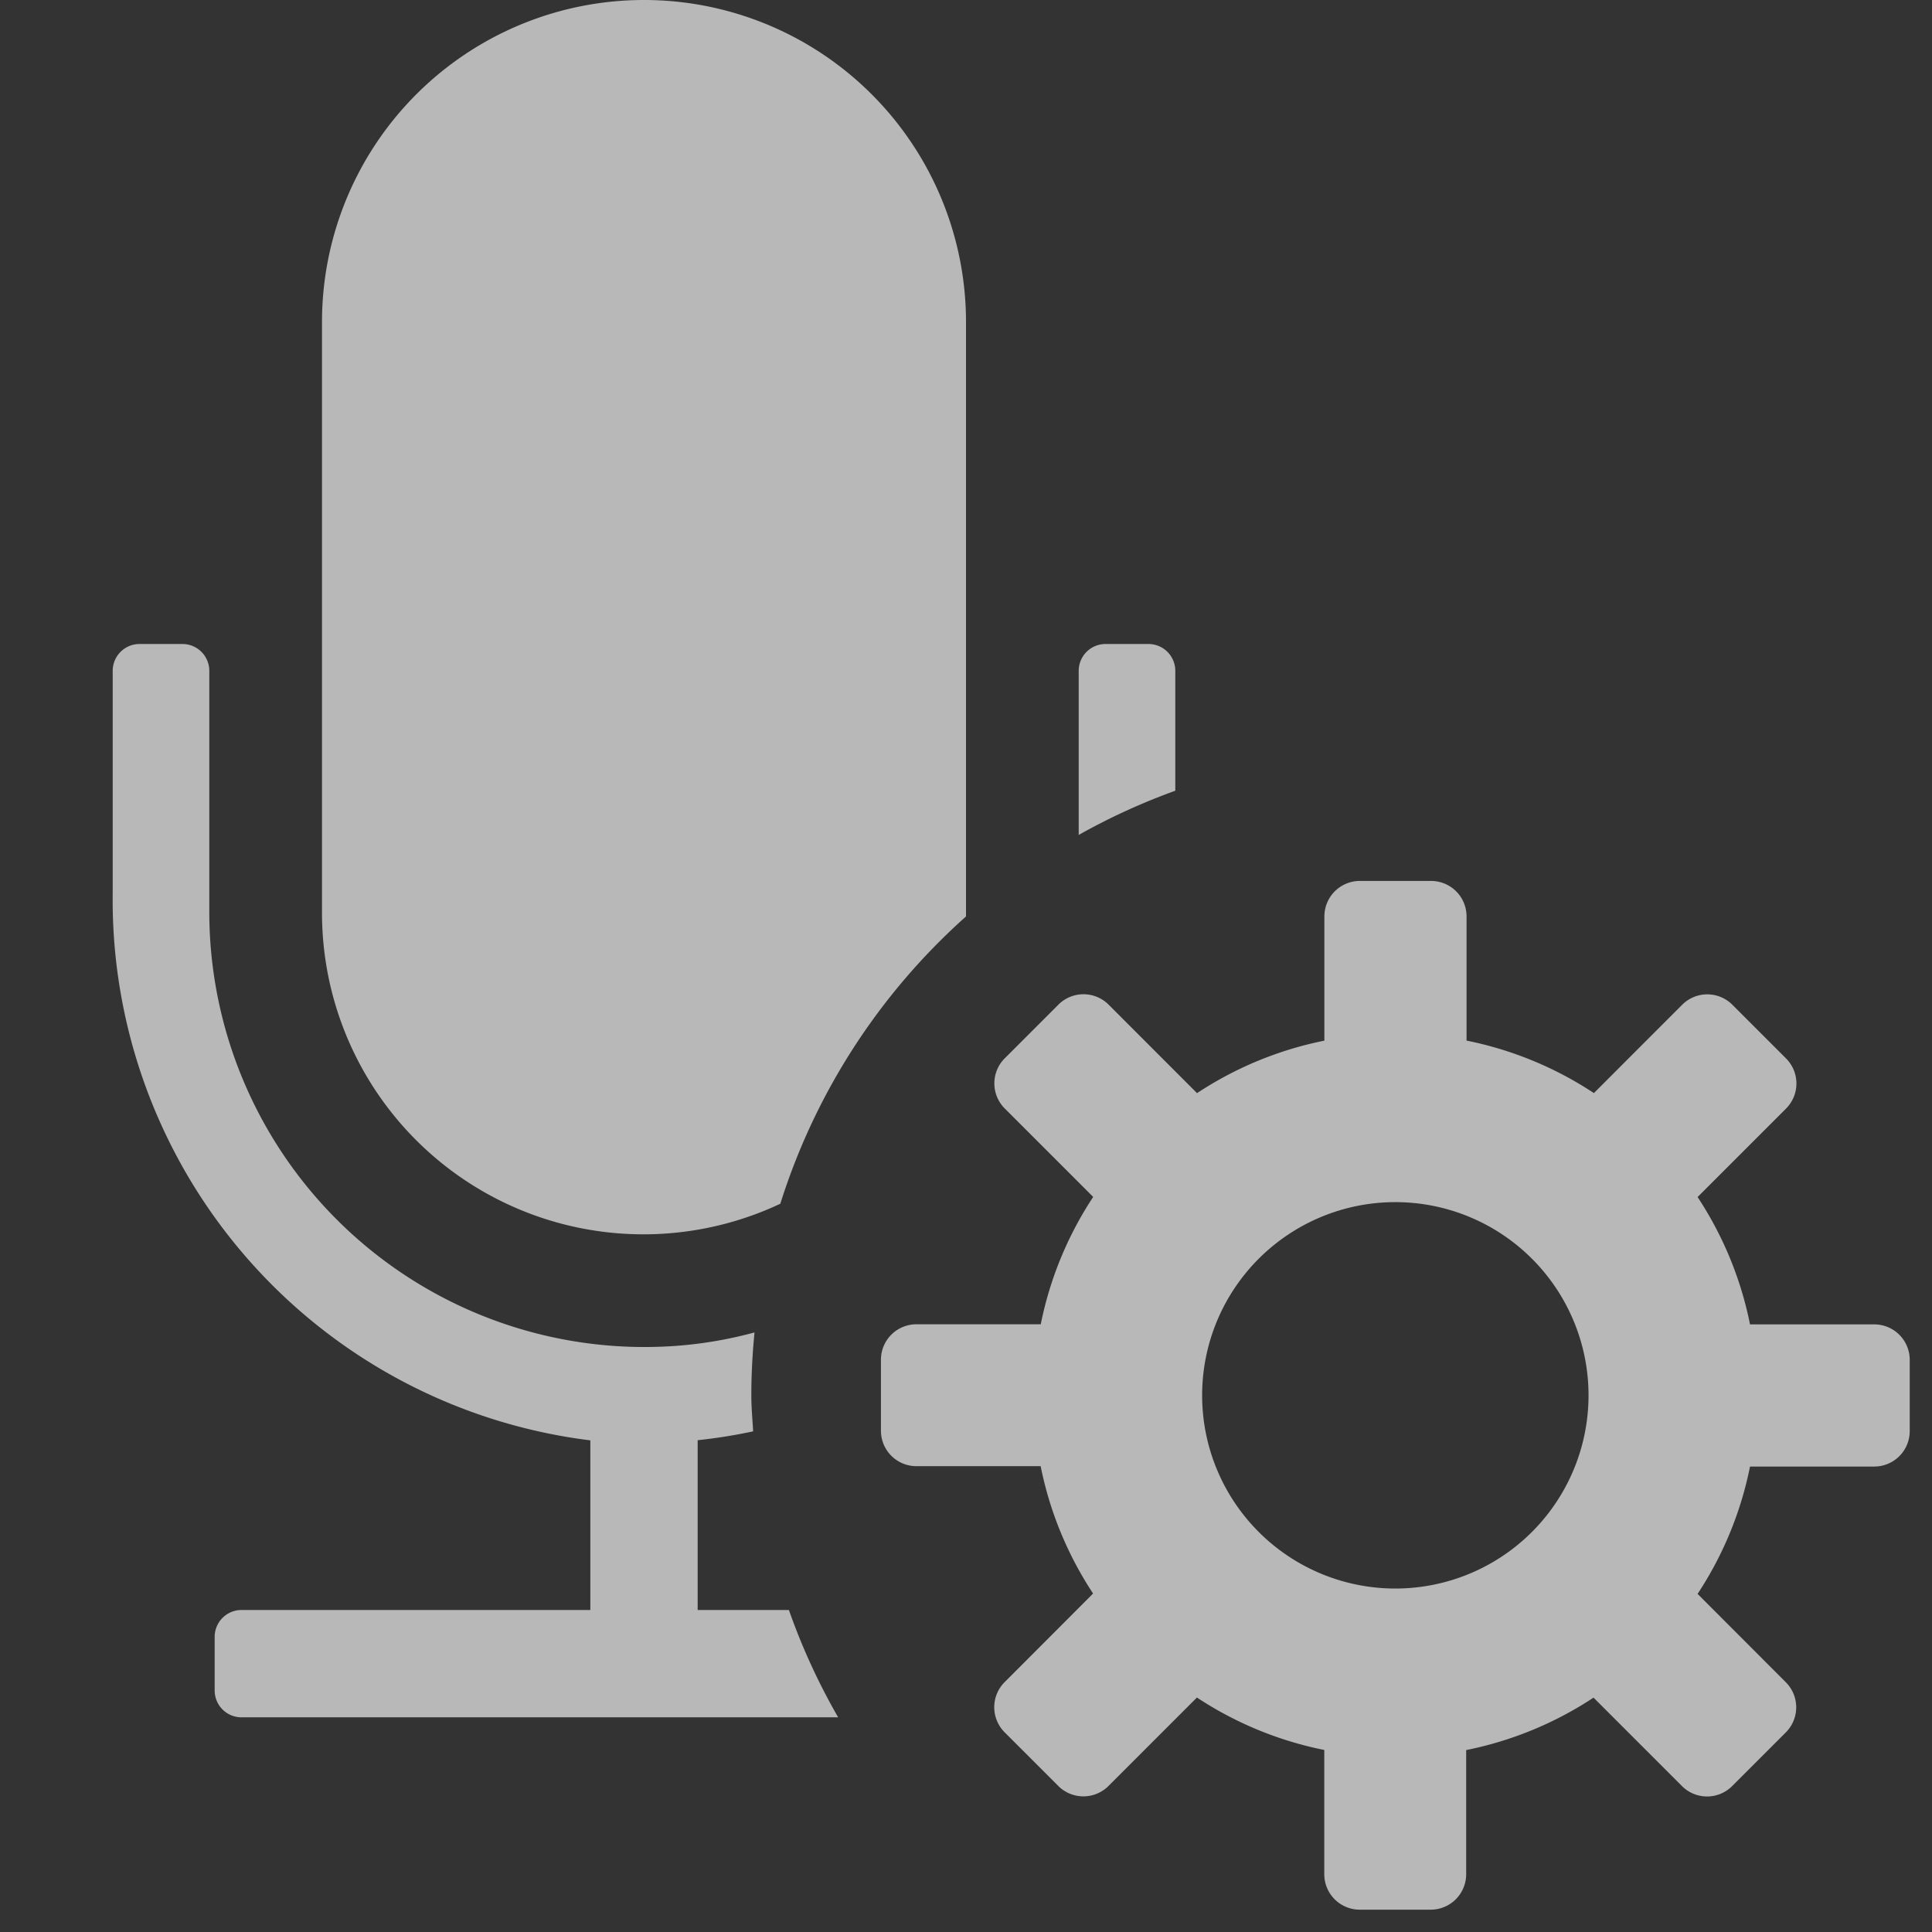<svg xmlns="http://www.w3.org/2000/svg" data-name="S_VoiceOverSettings_18_N@2x" height="36" id="S_VoiceOverSettings_18_N_2x" viewBox="0 0 36 36" width="36">
  <rect x="0" y="0" width="36" height="36" fill="#333333" stroke="none"/>
  <defs>
    <style>
	.fill {
        fill: #fff;
        fill-rule: evenodd;
        opacity: 0.65;
      }</style>
  </defs>
  <title>S_VoiceOverSettings_18_N@2x</title>
  <path class="fill" d="M34.925,24.678H32.609a6.69,6.69,0,0,0-.977-2.373l1.648-1.648a.661.661,0,0,0,0-.935l-1-1a.661.661,0,0,0-.935,0L29.7,20.368a6.693,6.693,0,0,0-2.373-.978V17.076a.661.661,0,0,0-.661-.661H25.339a.661.661,0,0,0-.661.661v2.315a6.692,6.692,0,0,0-2.373.978L20.657,18.72a.661.661,0,0,0-.935,0l-1,1a.661.661,0,0,0,0,.935l1.648,1.648a6.69,6.69,0,0,0-.977,2.373H17.076a.661.661,0,0,0-.661.661v1.322a.661.661,0,0,0,.661.661h2.315a6.69,6.69,0,0,0,.977,2.373L18.72,31.344a.661.661,0,0,0,0,.935l1,1a.661.661,0,0,0,.935,0l1.648-1.648a6.692,6.692,0,0,0,2.373.977v2.315a.661.661,0,0,0,.661.661h1.322a.661.661,0,0,0,.661-.661V32.61a6.693,6.693,0,0,0,2.373-.977l1.648,1.648a.661.661,0,0,0,.935,0l1-1a.661.661,0,0,0,0-.935L31.632,29.7a6.69,6.69,0,0,0,.977-2.373h2.315a.661.661,0,0,0,.661-.661V25.339A.661.661,0,0,0,34.925,24.678ZM26,29.6A3.6,3.6,0,1,1,29.6,26,3.6,3.6,0,0,1,26,29.6Z" />
  <path class="fill" d="M18,17.077c0-.026,0-.051,0-.077V6A6,6,0,0,0,6,6V17a5.99,5.99,0,0,0,8.54,5.43A11.994,11.994,0,0,1,18,17.077Z" />
  <path class="fill" d="M21.9,14.734V12.5a.5.5,0,0,0-.5-.5h-.8a.5.5,0,0,0-.5.5v3.058A11.932,11.932,0,0,1,21.9,14.734Z" />
  <path class="fill" d="M14.7,30H13V26.836a9.858,9.858,0,0,0,1.034-.165C14.021,26.448,14,26.227,14,26c0-.4.022-.786.059-1.172a7.744,7.744,0,0,1-1.5.253A8.109,8.109,0,0,1,3.9,17V12.5a.5.5,0,0,0-.5-.5H2.6a.5.5,0,0,0-.5.5v4.151A10.146,10.146,0,0,0,11,26.839V30H4.5a.5.5,0,0,0-.5.5v1a.5.5,0,0,0,.5.5H15.618A11.928,11.928,0,0,1,14.7,30Z" />
  </svg>